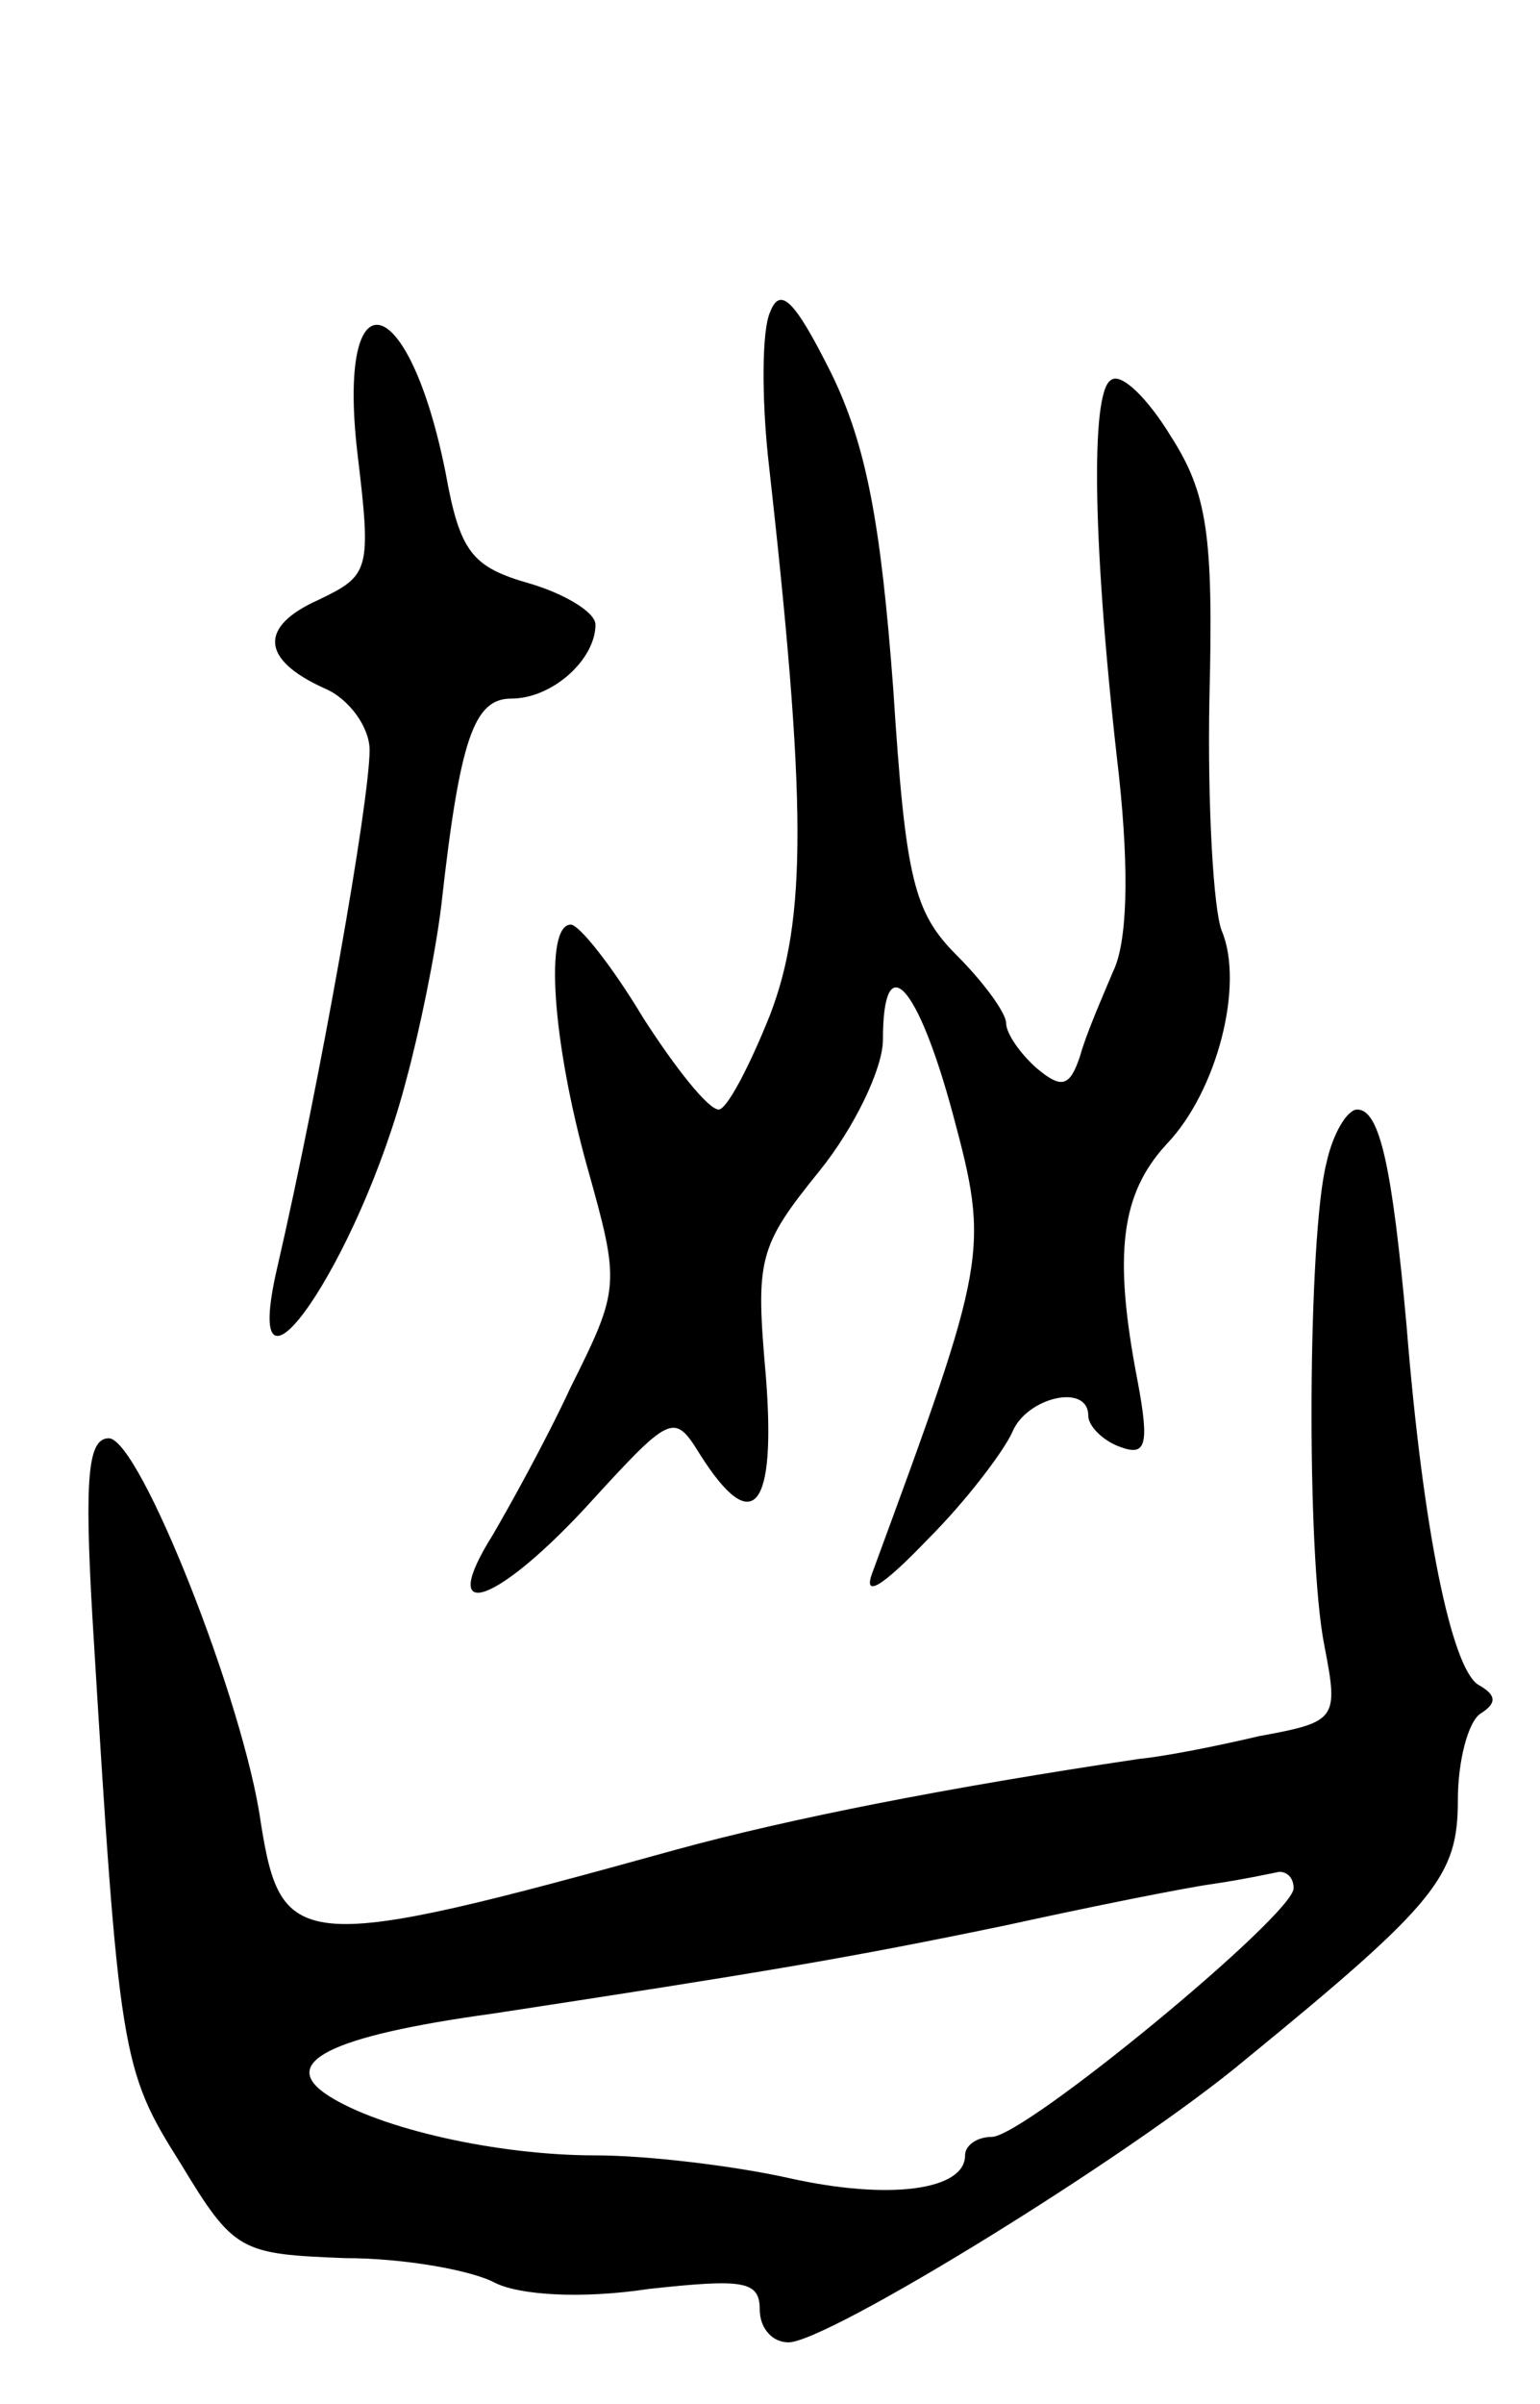<svg version="1.0" xmlns="http://www.w3.org/2000/svg"
 width="75pt" height="117pt" viewBox="0 0 75 117"
 preserveAspectRatio="xMidYMid meet">
<g transform="translate(0,117) scale(0.1,-0.1)"
fill="#000000" stroke="none">
<path d="M375 1018 c-4 -9 -4 -41 -1 -70 19 -169 19 -225 1 -272 -10 -25 -21
-46 -25 -46 -5 0 -21 20 -37 45 -15 25 -31 45 -35 45 -13 0 -9 -57 8 -118 16
-57 16 -59 -8 -107 -13 -28 -31 -60 -38 -72 -27 -43 0 -35 44 12 43 47 44 48
57 27 26 -41 37 -26 32 38 -5 57 -4 63 26 100 17 21 31 50 31 64 0 46 17 27
34 -36 18 -67 17 -71 -39 -223 -5 -13 4 -8 27 16 19 19 37 43 41 52 7 17 37
24 37 8 0 -5 7 -12 15 -15 13 -5 15 0 9 32 -12 62 -8 91 14 115 25 26 38 78
27 104 -4 10 -7 61 -6 113 2 80 -1 100 -19 128 -11 18 -24 31 -29 27 -10 -6
-9 -81 4 -193 5 -47 4 -81 -3 -95 -5 -12 -13 -30 -16 -41 -5 -15 -9 -16 -21
-6 -8 7 -15 17 -15 22 0 5 -11 20 -24 33 -21 21 -25 37 -31 130 -6 80 -13 118
-30 153 -18 36 -25 43 -30 30z"/>
<path d="M174 950 c7 -58 6 -60 -19 -72 -29 -13 -28 -29 3 -43 12 -5 22 -19
22 -30 0 -25 -24 -161 -45 -252 -19 -82 40 3 63 92 6 22 14 60 17 85 9 81 16
100 34 100 20 0 41 19 41 36 0 6 -15 15 -32 20 -28 8 -34 15 -41 54 -18 90
-53 98 -43 10z"/>
<path d="M646 604 c-9 -35 -10 -190 -1 -235 7 -36 6 -37 -32 -44 -21 -5 -47
-10 -58 -11 -94 -14 -170 -29 -225 -44 -184 -51 -193 -50 -203 13 -8 58 -59
187 -74 187 -10 0 -12 -18 -8 -87 13 -214 14 -220 43 -266 26 -43 29 -44 80
-46 29 0 62 -6 73 -12 12 -6 42 -8 75 -3 46 5 54 4 54 -10 0 -9 6 -16 14 -16
19 0 167 91 223 138 93 76 103 89 103 126 0 19 5 38 11 42 8 5 8 9 -1 14 -13
8 -27 75 -35 175 -7 77 -13 105 -24 105 -5 0 -12 -12 -15 -26z m-16 -353 c0
-13 -131 -121 -147 -121 -7 0 -13 -4 -13 -9 0 -17 -37 -22 -86 -11 -27 6 -69
11 -94 11 -48 0 -105 13 -130 29 -25 16 0 29 80 40 131 20 173 27 250 43 41 9
86 18 100 20 14 2 28 5 33 6 4 0 7 -3 7 -8z"/>
</g>
</svg>
